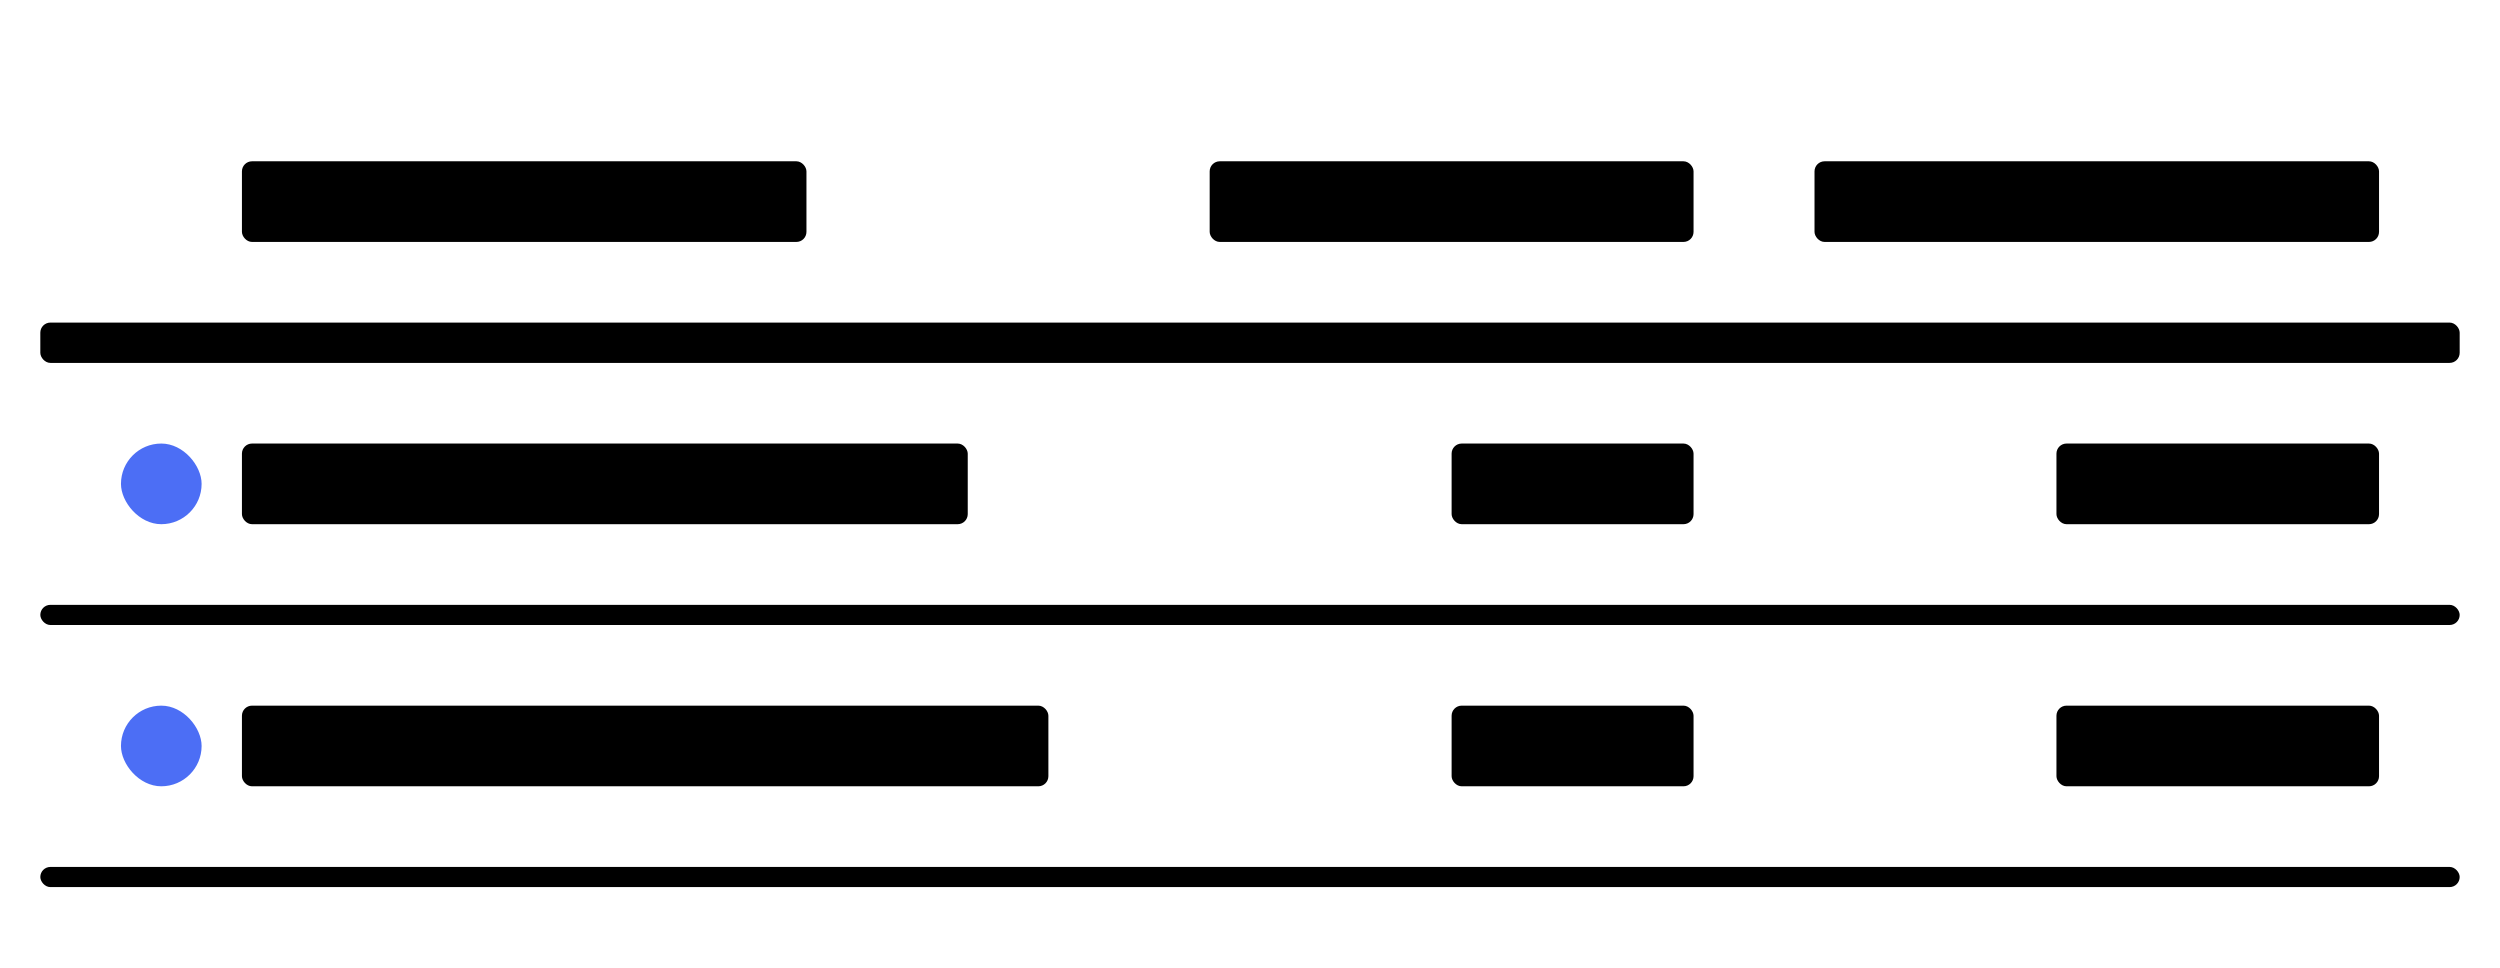 <?xml version="1.0" encoding="UTF-8"?>
<svg width="248px" height="96px" viewBox="0 0 248 96" version="1.1" xmlns="http://www.w3.org/2000/svg" xmlns:xlink="http://www.w3.org/1999/xlink">
    <!-- Generator: Sketch 57.1 (83088) - https://sketch.com -->
    <title>pictogram-table</title>
    <desc>Created with Sketch.</desc>
    <g id="pictogram-table" stroke="none" stroke-width="1" fill="none" fill-rule="evenodd">
        <rect id="Rectangle-Copy-2" fill="#000000" x="4" y="32" width="240" height="4" rx="1"></rect>
        <rect id="Rectangle-Copy-5" fill="#000000" x="24" y="16" width="56" height="8" rx="1"></rect>
        <rect id="Rectangle-Copy-8" fill="#000000" x="24" y="44" width="72" height="8" rx="1"></rect>
        <rect id="Rectangle-Copy-14" fill="#4C6EF5" x="12" y="44" width="8" height="8" rx="4"></rect>
        <rect id="Rectangle-Copy-13" fill="#000000" x="24" y="70" width="80" height="8" rx="1"></rect>
        <rect id="Rectangle-Copy-15" fill="#4C6EF5" x="12" y="70" width="8" height="8" rx="4"></rect>
        <rect id="Rectangle-Copy-9" fill="#000000" x="144" y="44" width="24" height="8" rx="1"></rect>
        <rect id="Rectangle-Copy-11" fill="#000000" x="204" y="44" width="32" height="8" rx="1"></rect>
        <rect id="Rectangle-Copy-10" fill="#000000" x="144" y="70" width="24" height="8" rx="1"></rect>
        <rect id="Rectangle-Copy-12" fill="#000000" x="204" y="70" width="32" height="8" rx="1"></rect>
        <rect id="Rectangle-Copy-6" fill="#000000" x="120" y="16" width="48" height="8" rx="1"></rect>
        <rect id="Rectangle-Copy-7" fill="#000000" x="180" y="16" width="56" height="8" rx="1"></rect>
        <rect id="Rectangle-Copy-3" fill="#000000" x="4" y="60" width="240" height="2" rx="1"></rect>
        <rect id="Rectangle-Copy-4" fill="#000000" x="4" y="86" width="240" height="2" rx="1"></rect>
    </g>
</svg>